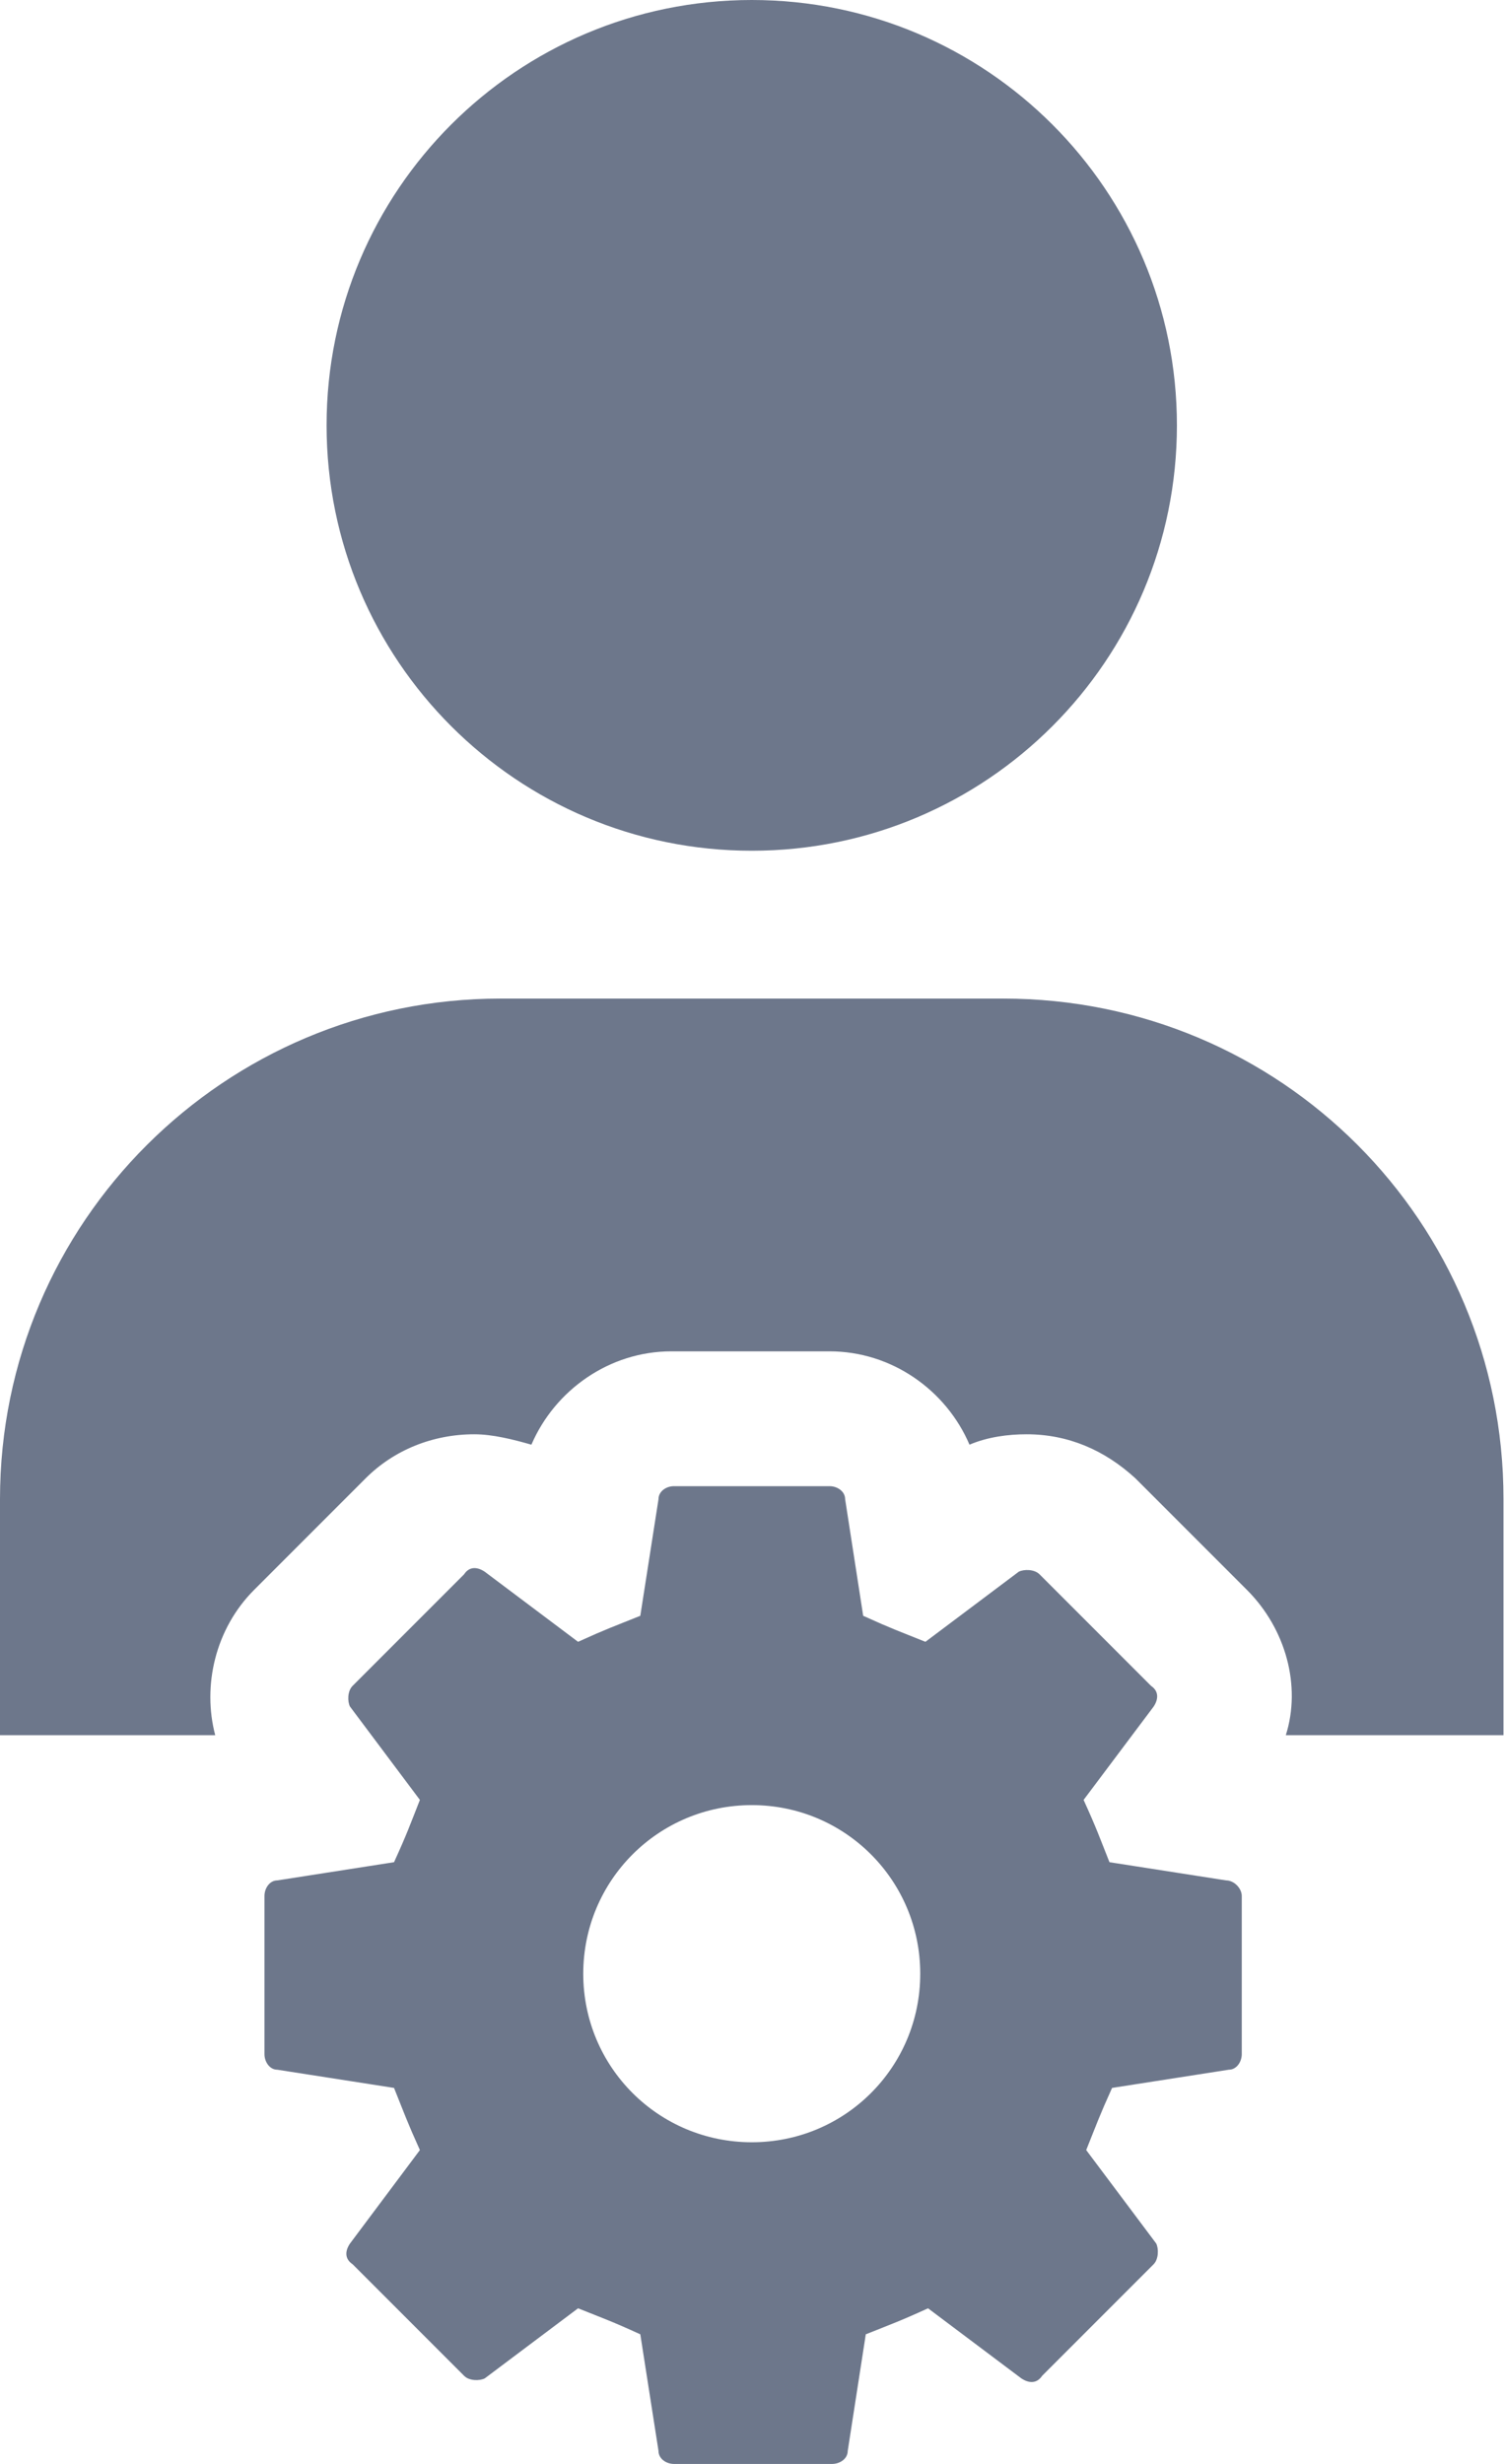 <?xml version="1.0" encoding="utf-8"?>
<svg width="11px" height="18px" viewBox="0 0 11 18" version="1.1" xmlns:xlink="http://www.w3.org/1999/xlink" xmlns="http://www.w3.org/2000/svg">
  <g id="Group">
    <path d="M7.333 7.295L3.657 7.295C1.648 7.295 0 8.924 0 10.952L0 12.676L1.573 12.676C1.478 12.316 1.573 11.899 1.857 11.615L2.672 10.8C2.88 10.592 3.164 10.478 3.467 10.478C3.6 10.478 3.752 10.516 3.884 10.554C4.055 10.156 4.453 9.872 4.907 9.872L6.063 9.872C6.518 9.872 6.916 10.156 7.086 10.554C7.219 10.497 7.371 10.478 7.503 10.478C7.806 10.478 8.072 10.592 8.299 10.8L9.114 11.615C9.398 11.899 9.512 12.316 9.398 12.676L10.989 12.676L10.989 10.952C10.989 8.924 9.36 7.295 7.333 7.295L7.333 7.295Z" id="Shape" fill="#6D778B" fill-rule="evenodd" stroke="none" />
    <path d="M2.387 3.107C2.387 1.391 3.779 0 5.495 0C7.211 0 8.602 1.391 8.602 3.107C8.602 4.824 7.211 6.215 5.495 6.215C3.779 6.215 2.387 4.824 2.387 3.107Z" id="Circle" fill="#6D778B" fill-rule="evenodd" stroke="none" />
    <path d="M8.962 13.737L8.109 13.604C8.034 13.415 8.015 13.358 7.92 13.149L8.432 12.467C8.469 12.411 8.469 12.354 8.413 12.316L7.598 11.501C7.56 11.463 7.484 11.463 7.446 11.482L6.764 11.994C6.575 11.918 6.518 11.899 6.309 11.804L6.177 10.952C6.177 10.895 6.12 10.857 6.063 10.857L4.926 10.857C4.869 10.857 4.813 10.895 4.813 10.952L4.68 11.804C4.491 11.88 4.434 11.899 4.225 11.994L3.543 11.482C3.486 11.444 3.429 11.444 3.392 11.501L2.577 12.316C2.539 12.354 2.539 12.43 2.558 12.467L3.069 13.149C2.994 13.339 2.975 13.396 2.88 13.604L2.027 13.737C1.971 13.737 1.933 13.794 1.933 13.851L1.933 15.006C1.933 15.063 1.971 15.12 2.027 15.12L2.88 15.253C2.956 15.442 2.975 15.499 3.069 15.707L2.558 16.39C2.52 16.446 2.52 16.503 2.577 16.541L3.392 17.356C3.429 17.394 3.505 17.394 3.543 17.375L4.225 16.863C4.415 16.939 4.472 16.958 4.68 17.053L4.813 17.905C4.813 17.962 4.869 18 4.926 18L6.082 18C6.139 18 6.196 17.962 6.196 17.905L6.328 17.053C6.518 16.977 6.575 16.958 6.783 16.863L7.465 17.375C7.522 17.413 7.579 17.413 7.617 17.356L8.432 16.541C8.469 16.503 8.469 16.427 8.451 16.39L7.939 15.707C8.015 15.518 8.034 15.461 8.128 15.253L8.981 15.12C9.038 15.12 9.076 15.063 9.076 15.006L9.076 13.851C9.076 13.794 9.019 13.737 8.962 13.737L8.962 13.737ZM5.495 15.65C4.813 15.65 4.263 15.101 4.263 14.419C4.263 13.737 4.813 13.187 5.495 13.187C6.177 13.187 6.726 13.737 6.726 14.419C6.726 15.101 6.177 15.65 5.495 15.65L5.495 15.65Z" id="Shape" fill="#6D778B" fill-rule="evenodd" stroke="none" />
  </g>
</svg>